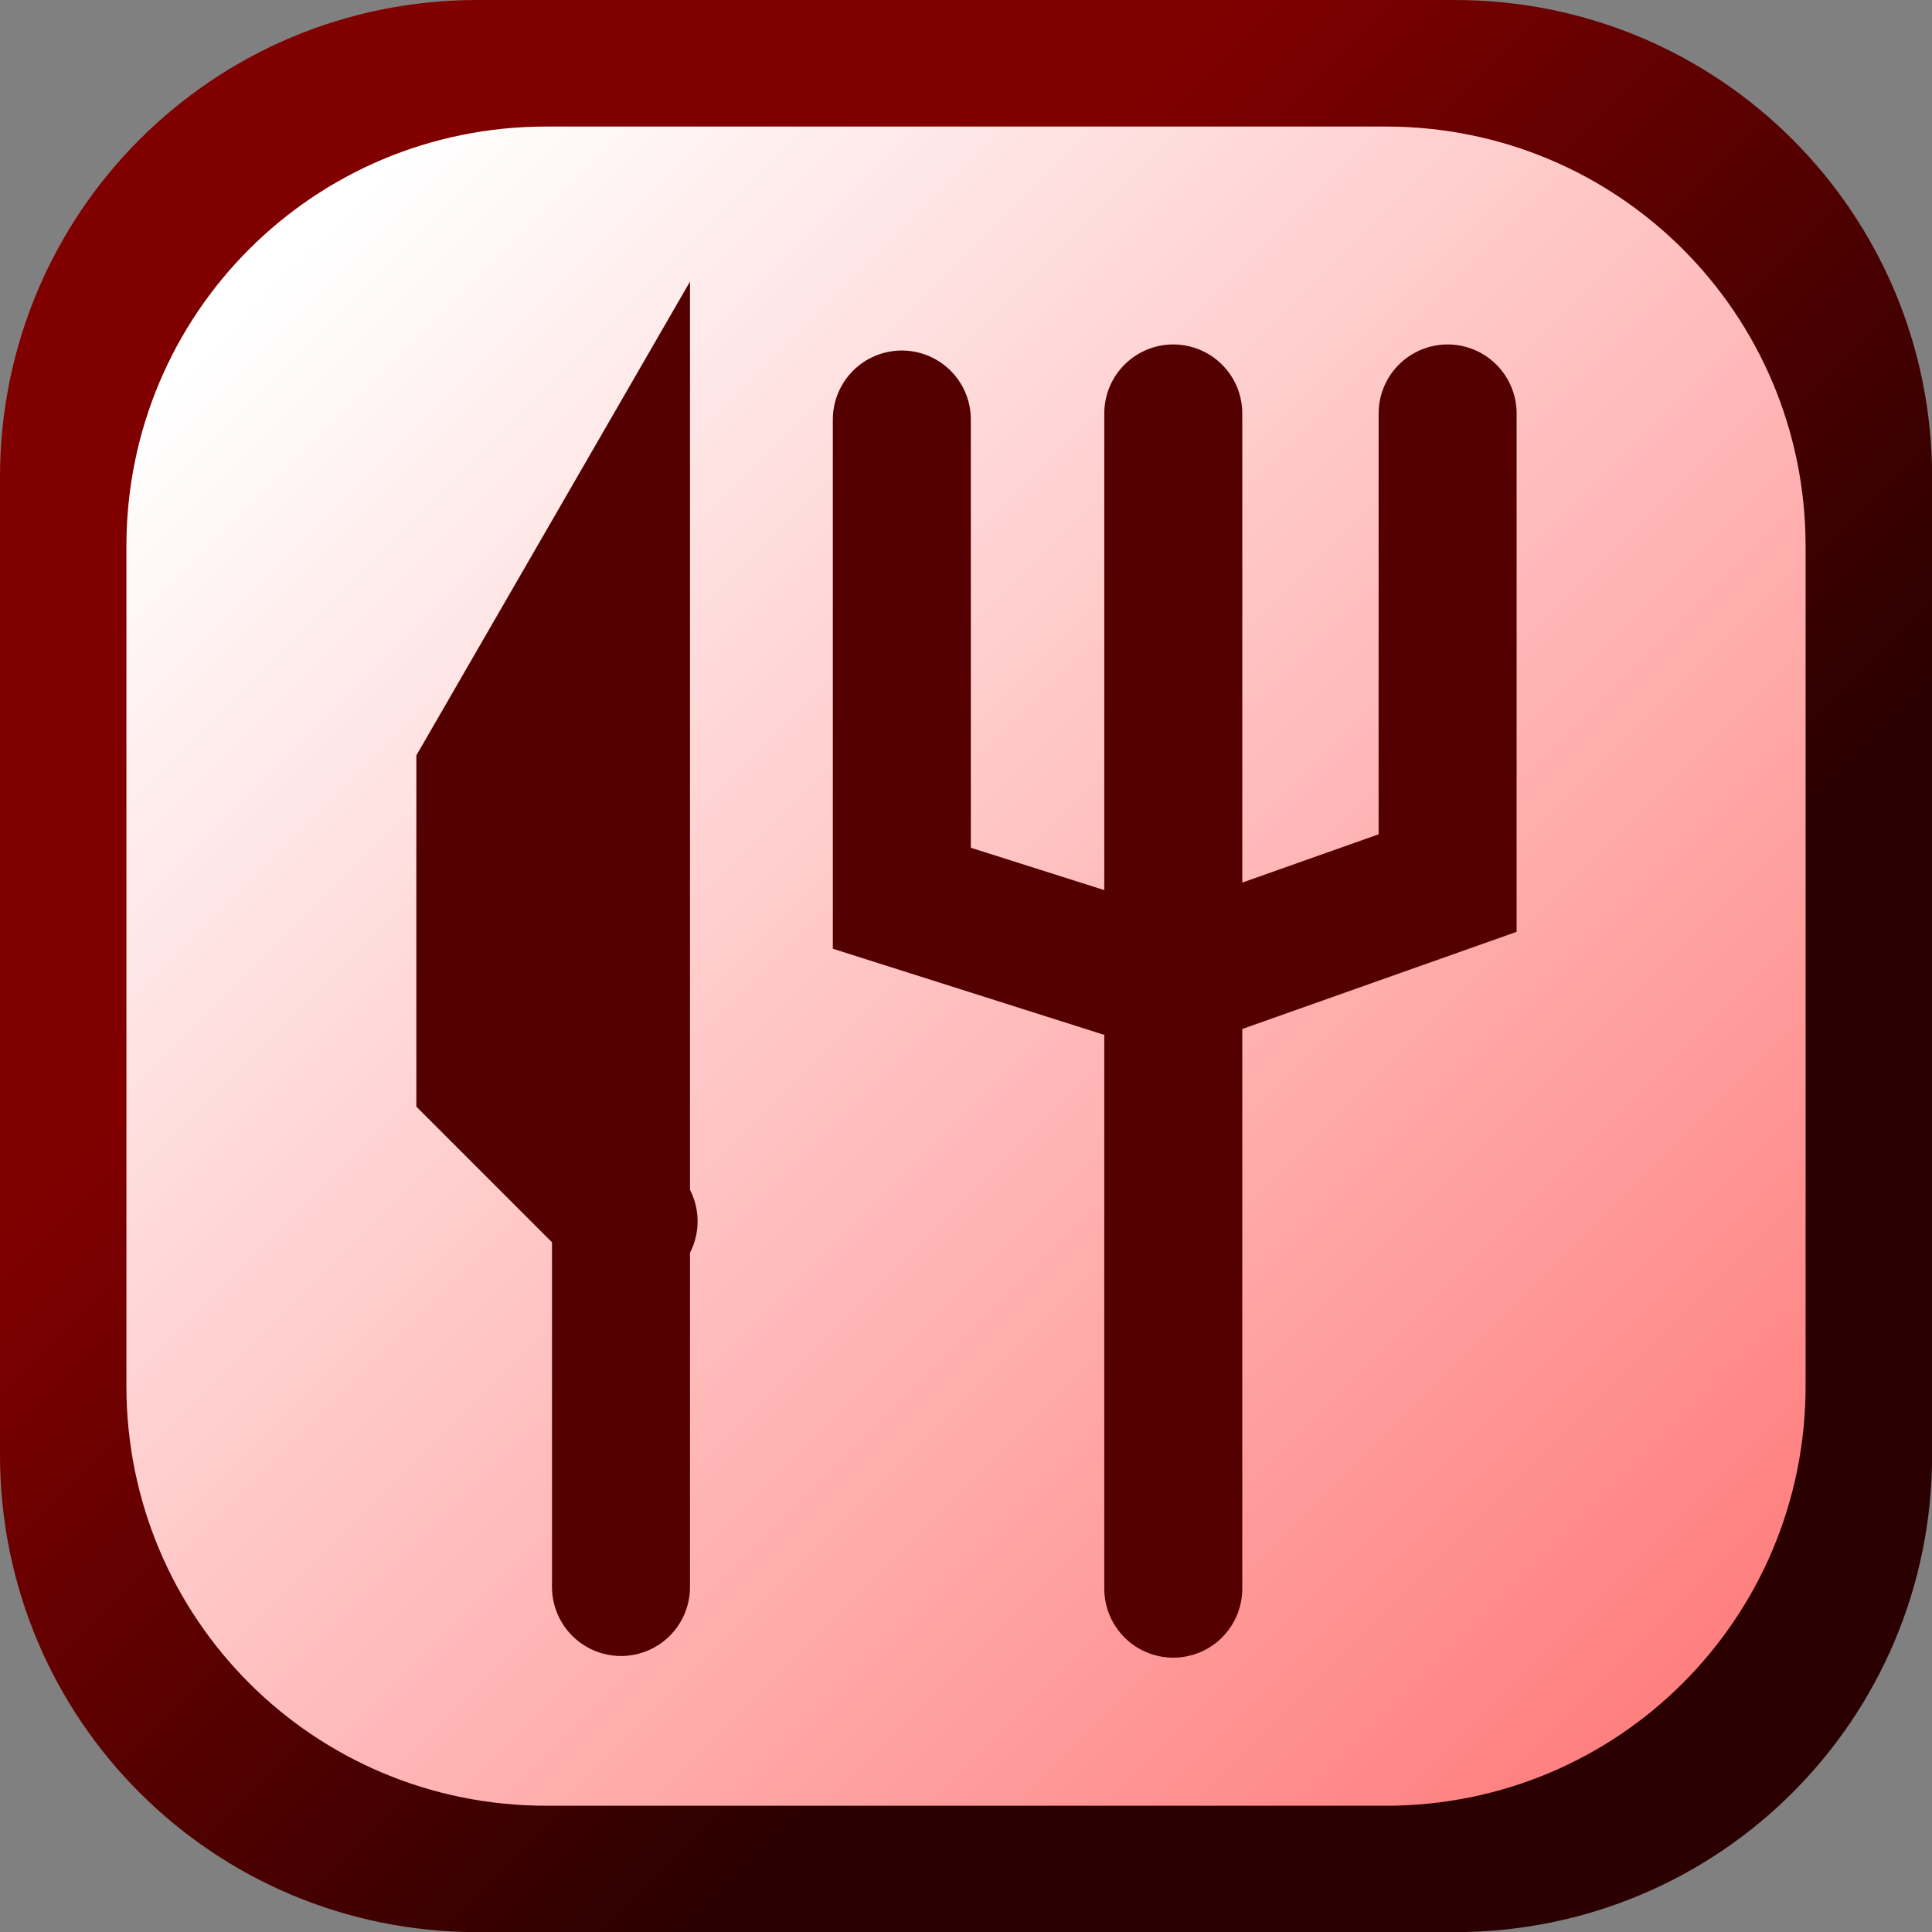 <?xml version="1.0" encoding="UTF-8" standalone="no"?>
<!-- Created with Inkscape (http://www.inkscape.org/) -->

<svg
   xmlns:dc="http://purl.org/dc/elements/1.1/"
   xmlns:cc="http://creativecommons.org/ns#"
   xmlns:rdf="http://www.w3.org/1999/02/22-rdf-syntax-ns#"
   xmlns:svg="http://www.w3.org/2000/svg"
   xmlns="http://www.w3.org/2000/svg"
   xmlns:xlink="http://www.w3.org/1999/xlink"
   xmlns:sodipodi="http://sodipodi.sourceforge.net/DTD/sodipodi-0.dtd"
   xmlns:inkscape="http://www.inkscape.org/namespaces/inkscape"
   width="14"
   height="14"
   id="svg3118"
   version="1.1"
   inkscape:version="0.48.3.1 r9886"
   sodipodi:docname="social_food.svg"
   inkscape:export-filename="S:\velo100mapper\point\social_food.png"
   inkscape:export-xdpi="90"
   inkscape:export-ydpi="90">
  <rect width="100%" height="100%" fill="#808080" stroke="none"/>
  <defs
     id="defs3120">
    <linearGradient
       inkscape:collect="always"
       id="linearGradient2991">
      <stop
         style="stop-color:#2b0000;stop-opacity:1"
         offset="0"
         id="stop2993" />
      <stop
         style="stop-color:#800000;stop-opacity:1"
         offset="1"
         id="stop2995" />
    </linearGradient>
    <linearGradient
       inkscape:collect="always"
       id="linearGradient3001">
      <stop
         style="stop-color:#ffffff;stop-opacity:1"
         offset="0"
         id="stop3003" />
      <stop
         style="stop-color:#ff8080;stop-opacity:1"
         offset="1"
         id="stop3005" />
    </linearGradient>
    <linearGradient
       inkscape:collect="always"
       xlink:href="#linearGradient3001"
       id="linearGradient3843"
       gradientUnits="userSpaceOnUse"
       gradientTransform="matrix(1.014,0,0,1.014,405.254,505.265)"
       x1="-12.932"
       y1="2.076"
       x2="-2.966"
       y2="12.042" />
    <linearGradient
       inkscape:collect="always"
       xlink:href="#linearGradient2991"
       id="linearGradient3846"
       gradientUnits="userSpaceOnUse"
       gradientTransform="translate(405.143,505.362)"
       x1="-5"
       y1="9"
       x2="-10"
       y2="4" />
  </defs>
  <sodipodi:namedview
     id="base"
     pagecolor="#ffffff"
     bordercolor="#666666"
     borderopacity="1.0"
     inkscape:pageopacity="0.0"
     inkscape:pageshadow="2"
     inkscape:zoom="11.313708"
     inkscape:cx="-2.7139002"
     inkscape:cy="8.2339137"
     inkscape:document-units="px"
     inkscape:current-layer="layer1"
     showgrid="true"
     fit-margin-top="0"
     fit-margin-left="0"
     fit-margin-right="0"
     fit-margin-bottom="0"
     inkscape:window-width="962"
     inkscape:window-height="578"
     inkscape:window-x="-8"
     inkscape:window-y="-8"
     inkscape:window-maximized="1"
     inkscape:snap-global="false">
    <inkscape:grid
       type="xygrid"
       id="grid3163"
       empspacing="5"
       visible="true"
       enabled="true"
       snapvisiblegridlinesonly="true" />
  </sodipodi:namedview>
  <g
     inkscape:label="Layer 1"
     inkscape:groupmode="layer"
     id="layer1"
     transform="translate(-390.143,-505.362)">
    <path
       style="fill:url(#linearGradient3846);fill-opacity:1;stroke:none"
       d="m 393.603,505.362 7.081,0 c 1.917,0 3.46,1.543 3.46,3.46 l 0,7.081 c 0,1.917 -1.543,3.46 -3.46,3.46 l -7.081,0 c -1.917,0 -3.46,-1.543 -3.46,-3.46 l 0,-7.081 c 0,-1.917 1.543,-3.46 3.46,-3.46 z"
       id="rect2989" />
    <path
       inkscape:connector-curvature="0"
       style="fill:url(#linearGradient3843);fill-opacity:1;stroke:none"
       d="m 394.101,506.279 6.084,0 c 1.685,0 3.042,1.357 3.042,3.042 l 0,6.084 c 0,1.685 -1.357,3.042 -3.042,3.042 l -6.084,0 c -1.685,0 -3.042,-1.357 -3.042,-3.042 l 0,-6.084 c 0,-1.685 1.357,-3.042 3.042,-3.042 z"
       id="rect2999"
       sodipodi:nodetypes="sssssssss" />
    <path
       style="fill:none;stroke:#550000;stroke-width:1px;stroke-linecap:round;stroke-linejoin:miter;stroke-opacity:1"
       d="m 398.645,508.358 0,8.516"
       id="path2995"
       inkscape:connector-curvature="0"
       sodipodi:nodetypes="cc" />
    <path
       style="fill:none;stroke:#550000;stroke-width:1px;stroke-linecap:round;stroke-linejoin:miter;stroke-opacity:1"
       d="m 400.633,508.358 0,3.403 -2.033,0.72 -1.922,-0.61 0,-3.469"
       id="path2997"
       inkscape:connector-curvature="0"
       sodipodi:nodetypes="ccccc" />
    <path
       style="fill:none;stroke:#550000;stroke-width:1;stroke-linecap:round;stroke-miterlimit:4;stroke-opacity:1;stroke-dasharray:none;stroke-dashoffset:0"
       d="m 394.643,516.862 0,-7.594 -0.983,1.702 0,2.204 1.038,1.038"
       id="path3771"
       inkscape:connector-curvature="0"
       sodipodi:nodetypes="ccccc" />
  </g>
</svg>
